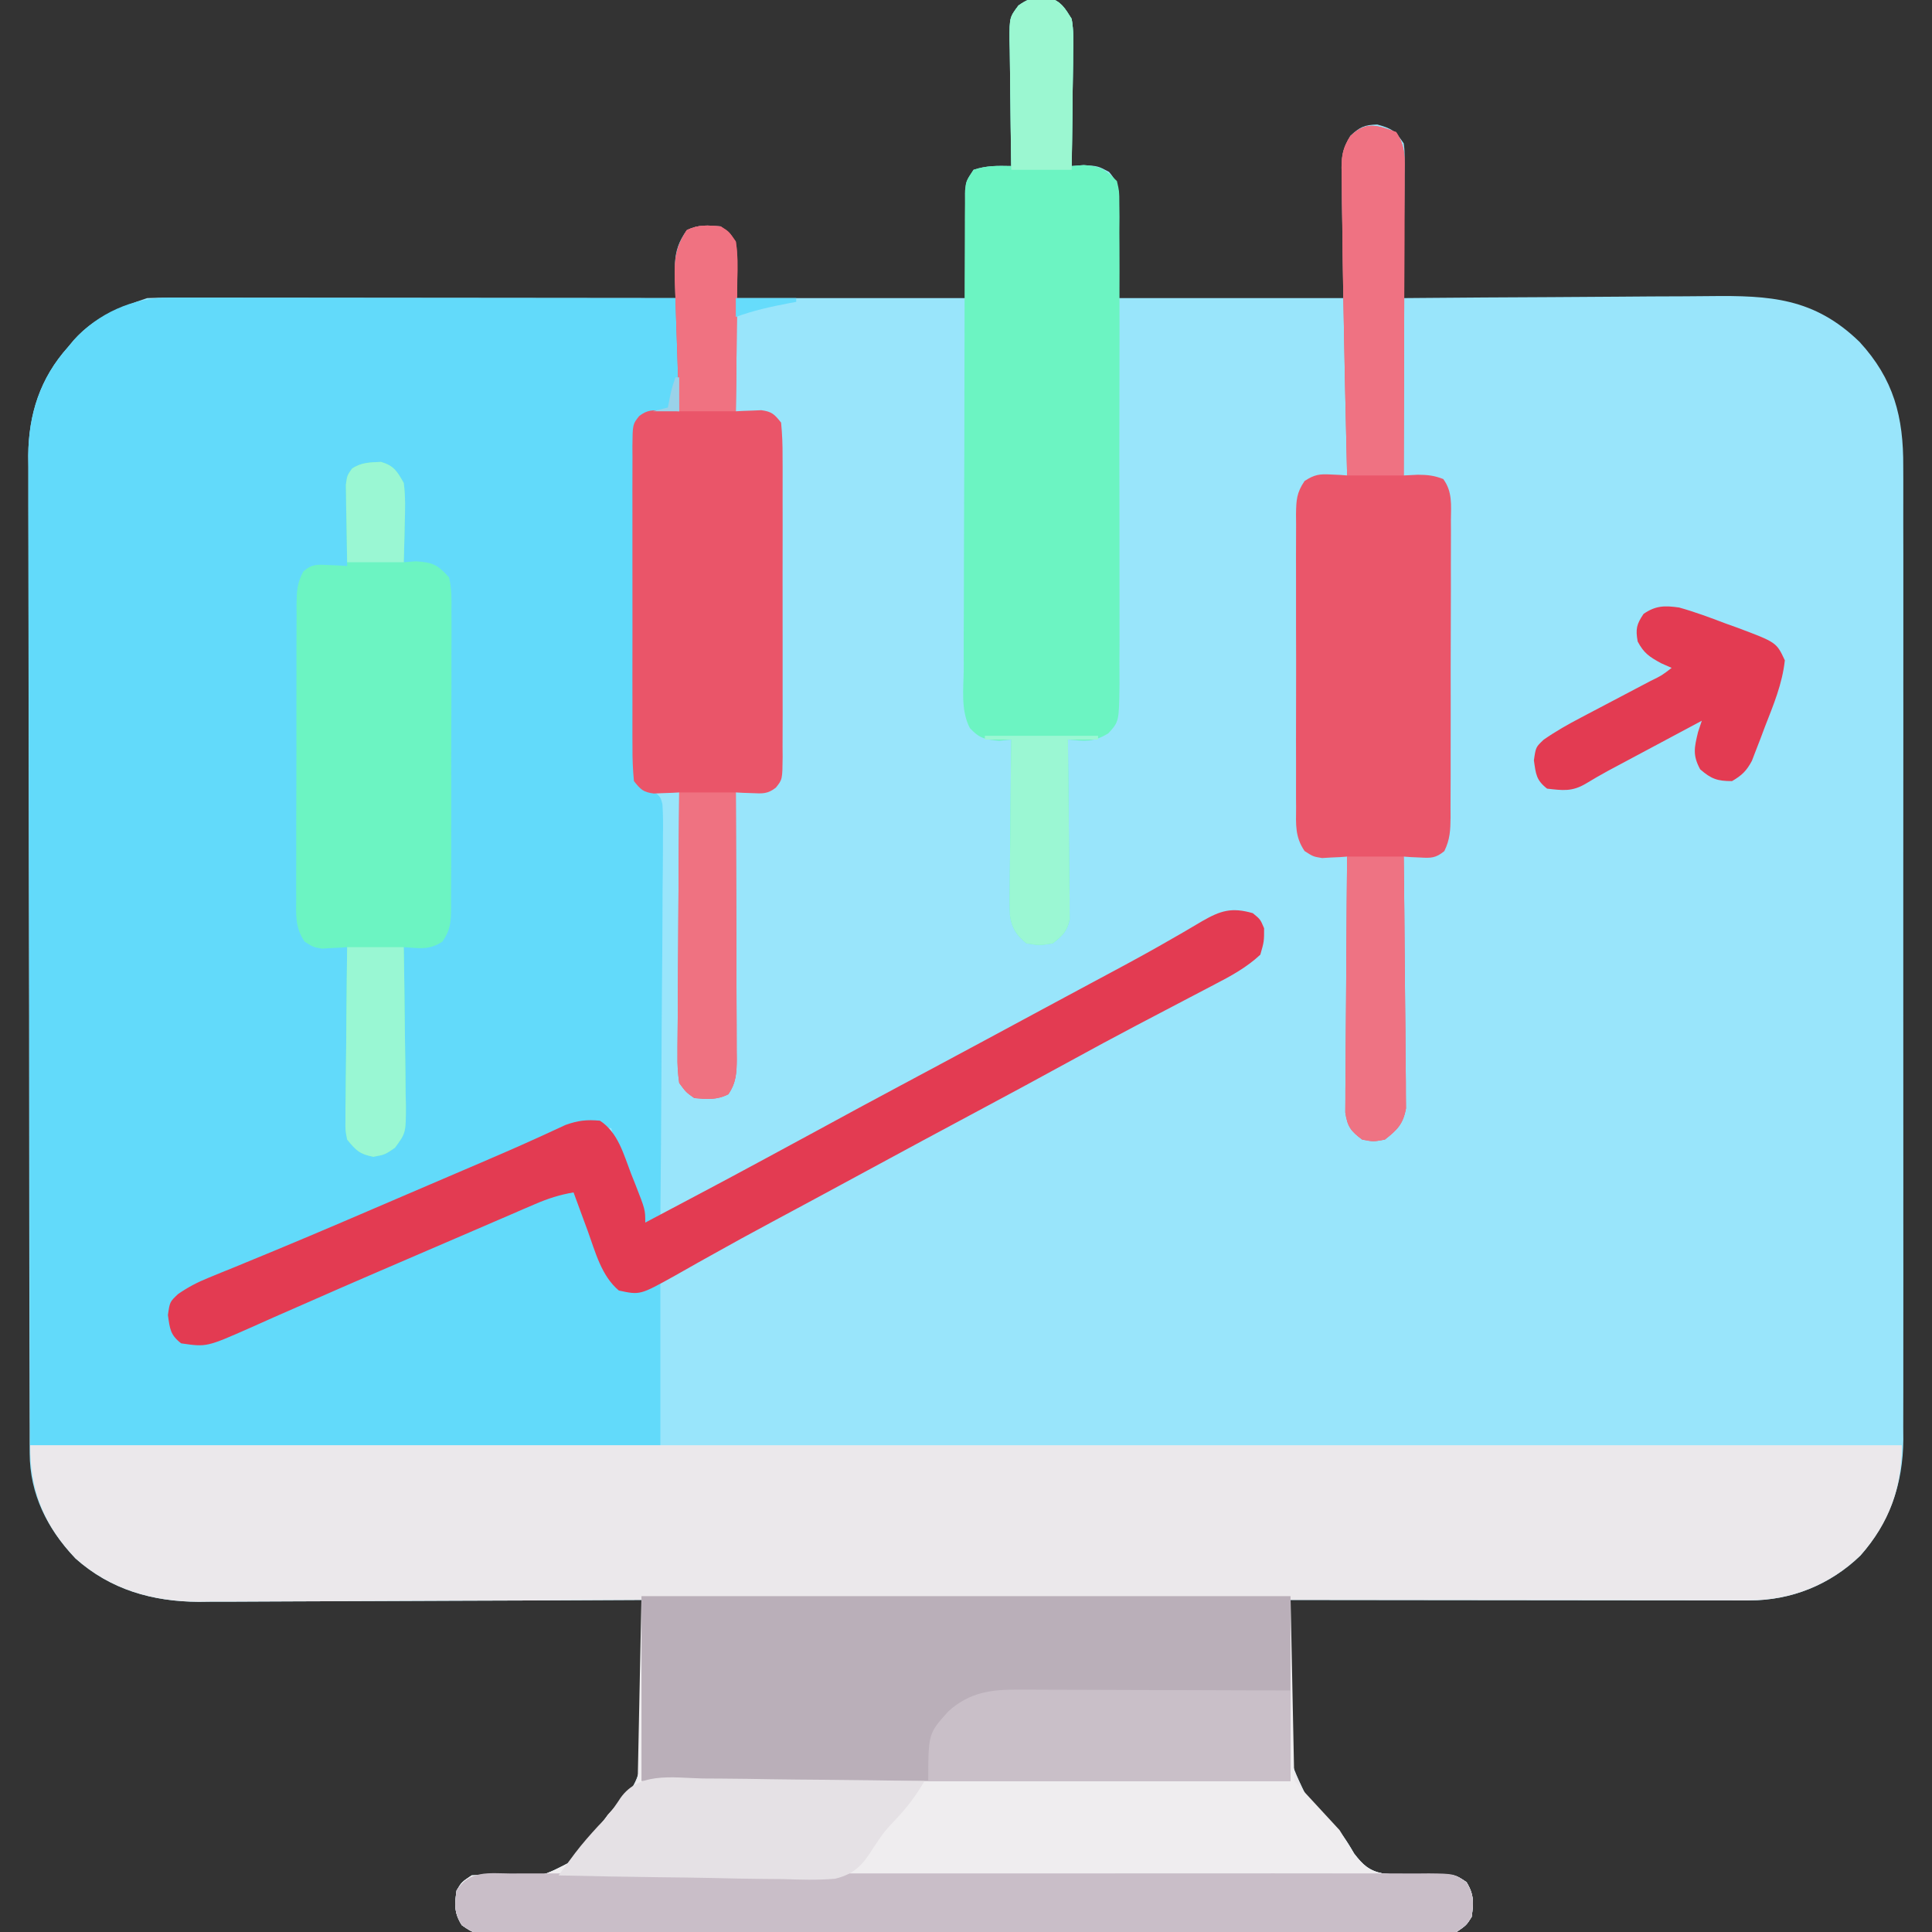 <?xml version="1.0" encoding="UTF-8"?>
<svg version="1.1" xmlns="http://www.w3.org/2000/svg" width="512" height="512">
<rect width="100%" height="100%" fill="#333333" stroke="none"/>
<path d="M0 0 C0.99 -0.033 0.99 -0.033 2 -0.066 C5.239 0.952 6.212 2.716 8 5.562 C8.538 8.578 8.467 11.527 8.391 14.582 C8.385 15.441 8.379 16.299 8.373 17.184 C8.351 19.915 8.301 22.644 8.25 25.375 C8.23 27.231 8.212 29.087 8.195 30.943 C8.151 35.484 8.082 40.023 8 44.562 C9.052 44.48 10.104 44.398 11.188 44.312 C15 44.562 15 44.562 17.907 46.114 C20.744 49.433 20.577 51.408 20.488 55.734 C20.476 56.983 20.463 58.232 20.45 59.519 C20.405 61.101 20.359 62.683 20.312 64.312 C20.209 69.345 20.106 74.377 20 79.562 C39.8 79.562 59.6 79.562 80 79.562 C79.842 66.623 79.842 66.623 79.64 53.685 C79.628 52.057 79.618 50.429 79.609 48.801 C79.589 47.963 79.568 47.125 79.547 46.261 C79.545 42.173 79.67 40.095 81.872 36.544 C84.367 34.221 85.605 33.645 89 33.562 C92.813 34.626 93.75 35.188 96 38.562 C96.241 40.48 96.241 40.48 96.227 42.667 C96.227 43.487 96.227 44.308 96.227 45.153 C96.216 46.035 96.206 46.916 96.195 47.824 C96.191 49.183 96.191 49.183 96.187 50.569 C96.176 53.463 96.15 56.356 96.125 59.25 C96.115 61.212 96.106 63.173 96.098 65.135 C96.076 69.944 96.041 74.753 96 79.562 C97.239 79.551 98.477 79.54 99.754 79.529 C111.464 79.427 123.174 79.352 134.885 79.303 C140.904 79.277 146.923 79.242 152.943 79.185 C158.759 79.131 164.575 79.101 170.391 79.088 C172.603 79.079 174.815 79.061 177.026 79.034 C193.051 78.845 204.751 79.467 216.809 91.176 C225.868 101.042 228.466 111.04 228.381 124.252 C228.386 125.388 228.39 126.525 228.395 127.696 C228.407 131.484 228.398 135.271 228.388 139.059 C228.391 141.783 228.397 144.507 228.404 147.231 C228.417 153.849 228.415 160.467 228.406 167.085 C228.399 172.466 228.398 177.847 228.401 183.228 C228.402 183.996 228.402 184.763 228.403 185.554 C228.404 187.113 228.405 188.672 228.406 190.231 C228.414 204.833 228.404 219.434 228.388 234.036 C228.375 246.552 228.377 259.067 228.391 271.583 C228.407 286.134 228.413 300.686 228.404 315.237 C228.403 316.79 228.402 318.343 228.401 319.897 C228.401 320.661 228.401 321.425 228.4 322.212 C228.397 327.583 228.402 332.955 228.409 338.326 C228.417 344.877 228.415 351.427 228.399 357.978 C228.391 361.317 228.39 364.656 228.398 367.995 C228.406 371.621 228.396 375.247 228.381 378.873 C228.388 379.919 228.394 380.965 228.401 382.042 C228.308 393.782 224.864 403.919 217.031 412.793 C209.007 420.541 198.714 424.694 187.577 424.683 C186.502 424.684 185.426 424.686 184.318 424.687 C183.149 424.683 181.979 424.68 180.774 424.676 C178.915 424.676 178.915 424.676 177.018 424.676 C173.628 424.676 170.238 424.671 166.848 424.664 C163.302 424.658 159.756 424.657 156.21 424.656 C149.499 424.653 142.787 424.645 136.076 424.635 C128.434 424.623 120.792 424.618 113.15 424.613 C97.433 424.602 81.717 424.585 66 424.562 C65.837 431.161 65.771 437.756 65.768 444.356 C65.756 446.596 65.723 448.835 65.667 451.074 C64.921 465.838 64.921 465.838 71.191 478.601 C72.754 480.142 74.357 481.573 76.041 482.981 C79.14 485.685 80.854 488.258 82.875 491.812 C85.157 494.758 86.769 496.314 90.468 497.06 C94.423 497.428 98.313 497.528 102.283 497.417 C109.495 497.22 109.495 497.22 112.637 499.348 C114.64 502.603 114.535 504.821 114 508.562 C112.616 510.75 112.616 510.75 110 512.562 C106.551 513.168 103.132 513.102 99.637 513.07 C98.571 513.077 97.505 513.083 96.406 513.089 C92.82 513.105 89.236 513.093 85.65 513.08 C83.085 513.085 80.519 513.093 77.954 513.101 C71.702 513.118 65.45 513.115 59.198 513.104 C54.118 513.095 49.037 513.093 43.957 513.098 C42.873 513.099 42.873 513.099 41.767 513.1 C40.299 513.101 38.831 513.102 37.363 513.104 C23.592 513.115 9.822 513.102 -3.949 513.08 C-15.768 513.062 -27.587 513.066 -39.407 513.084 C-53.127 513.105 -66.848 513.114 -80.569 513.102 C-82.031 513.1 -83.494 513.099 -84.957 513.098 C-85.676 513.097 -86.396 513.097 -87.138 513.096 C-92.213 513.092 -97.288 513.098 -102.363 513.108 C-109.192 513.12 -116.021 513.111 -122.85 513.088 C-125.361 513.083 -127.871 513.084 -130.382 513.093 C-133.801 513.104 -137.219 513.09 -140.637 513.07 C-141.638 513.079 -142.64 513.088 -143.671 513.097 C-150.338 513.021 -150.338 513.021 -153.616 510.75 C-155.662 507.517 -155.534 505.302 -155 501.562 C-153.652 499.332 -153.652 499.332 -151 497.562 C-148.349 497.366 -145.784 497.492 -143.129 497.619 C-132.738 498.165 -132.738 498.165 -123.875 493.488 C-121.12 490.464 -118.783 487.2 -116.581 483.756 C-114.881 481.397 -112.965 479.546 -110.886 477.516 C-106.185 472.259 -105.867 468.044 -106 461.184 C-105.989 460.131 -105.978 459.078 -105.967 457.994 C-105.941 454.661 -105.97 451.332 -106 448 C-105.992 445.728 -105.98 443.457 -105.965 441.186 C-105.935 435.644 -105.95 430.104 -106 424.562 C-106.643 424.566 -107.285 424.57 -107.947 424.574 C-123.632 424.662 -139.317 424.728 -155.003 424.77 C-162.588 424.79 -170.174 424.818 -177.759 424.864 C-184.376 424.904 -190.993 424.93 -197.61 424.939 C-201.108 424.944 -204.607 424.956 -208.106 424.985 C-212.026 425.018 -215.946 425.018 -219.866 425.017 C-221.577 425.038 -221.577 425.038 -223.323 425.06 C-235.603 424.998 -246.722 421.844 -256 413.562 C-263.462 405.713 -268.111 396.573 -268.134 385.639 C-268.139 384.668 -268.143 383.697 -268.148 382.697 C-268.148 381.638 -268.147 380.579 -268.147 379.488 C-268.151 378.357 -268.155 377.226 -268.158 376.061 C-268.169 372.262 -268.173 368.464 -268.177 364.666 C-268.183 361.946 -268.19 359.225 -268.197 356.505 C-268.217 348.337 -268.227 340.168 -268.236 332 C-268.24 328.149 -268.245 324.299 -268.251 320.449 C-268.268 307.644 -268.282 294.839 -268.289 282.033 C-268.291 278.712 -268.293 275.391 -268.295 272.07 C-268.296 271.245 -268.296 270.419 -268.297 269.569 C-268.305 256.204 -268.33 242.84 -268.363 229.476 C-268.396 215.744 -268.414 202.012 -268.417 188.279 C-268.419 180.574 -268.428 172.868 -268.453 165.163 C-268.475 158.599 -268.483 152.036 -268.474 145.472 C-268.469 142.126 -268.473 138.781 -268.49 135.436 C-268.508 131.799 -268.501 128.163 -268.488 124.526 C-268.499 123.483 -268.51 122.439 -268.521 121.364 C-268.425 110.349 -265.389 100.808 -258 92.562 C-257.487 91.946 -256.974 91.33 -256.445 90.695 C-251.135 84.775 -244.435 82.041 -237 79.562 C-235.11 79.471 -233.217 79.441 -231.324 79.442 C-230.142 79.441 -228.96 79.439 -227.742 79.438 C-225.795 79.443 -225.795 79.443 -223.808 79.449 C-222.428 79.449 -221.048 79.449 -219.669 79.449 C-215.921 79.448 -212.173 79.454 -208.426 79.461 C-204.51 79.467 -200.594 79.468 -196.678 79.469 C-189.262 79.472 -181.846 79.48 -174.43 79.49 C-165.988 79.502 -157.545 79.507 -149.103 79.512 C-131.735 79.523 -114.368 79.54 -97 79.562 C-97.016 78.739 -97.032 77.916 -97.048 77.067 C-97.061 75.987 -97.073 74.906 -97.086 73.793 C-97.102 72.722 -97.118 71.651 -97.134 70.548 C-96.971 66.912 -96.09 64.536 -94 61.562 C-90.908 60.017 -88.406 60.269 -85 60.562 C-81 64.562 -81 64.562 -81 79.562 C-60.87 79.562 -40.74 79.562 -20 79.562 C-20.079 69.495 -20.079 69.495 -20.18 59.428 C-20.185 58.177 -20.19 56.926 -20.195 55.637 C-20.206 54.354 -20.216 53.071 -20.227 51.749 C-20 48.562 -20 48.562 -18 45.562 C-14.527 44.405 -11.639 44.494 -8 44.562 C-8.021 43.372 -8.042 42.181 -8.063 40.954 C-8.136 36.534 -8.182 32.113 -8.22 27.692 C-8.24 25.78 -8.267 23.867 -8.302 21.954 C-8.35 19.204 -8.373 16.454 -8.391 13.703 C-8.411 12.849 -8.432 11.995 -8.453 11.114 C-8.455 5.171 -8.455 5.171 -6.101 2.027 C-3.846 0.455 -2.723 -0.005 0 0 Z " fill="#99E5FB" transform="translate(276,-0.562)"/>
<path d="M0 0 C1.191 -0.001 2.381 -0.003 3.608 -0.004 C4.915 -0.001 6.223 0.003 7.57 0.007 C8.96 0.007 10.349 0.007 11.739 0.006 C15.514 0.006 19.288 0.012 23.063 0.019 C27.006 0.025 30.95 0.026 34.894 0.027 C42.363 0.03 49.832 0.038 57.301 0.048 C65.804 0.059 74.307 0.065 82.81 0.07 C100.302 0.08 117.794 0.099 135.286 0.12 C135.286 10.02 135.286 19.92 135.286 30.12 C132.316 30.45 129.346 30.78 126.286 31.12 C123.204 34.202 123.975 37.866 123.964 42.005 C123.954 42.925 123.944 43.845 123.934 44.794 C123.905 47.848 123.891 50.902 123.88 53.956 C123.869 56.074 123.857 58.191 123.846 60.309 C123.825 64.752 123.813 69.196 123.806 73.64 C123.795 79.339 123.747 85.037 123.69 90.736 C123.653 95.111 123.642 99.486 123.639 103.861 C123.633 105.963 123.617 108.064 123.591 110.165 C123.557 113.103 123.56 116.039 123.573 118.977 C123.555 119.848 123.537 120.719 123.518 121.616 C123.55 123.937 123.614 125.897 124.286 128.12 C125.277 128.747 126.268 129.375 127.288 130.021 C130.286 132.12 130.286 132.12 130.837 134.243 C131.026 137.129 131.028 139.963 130.967 142.856 C130.969 144.495 130.969 144.495 130.97 146.168 C130.966 149.783 130.919 153.396 130.872 157.011 C130.861 159.516 130.853 162.022 130.847 164.527 C130.826 170.449 130.779 176.37 130.718 182.291 C130.645 189.695 130.613 197.099 130.579 204.503 C130.515 217.709 130.414 230.915 130.286 244.12 C128.966 244.45 127.646 244.78 126.286 245.12 C124.97 241.705 123.659 238.288 122.349 234.87 C121.976 233.902 121.602 232.934 121.218 231.937 C120.86 231.002 120.503 230.068 120.134 229.105 C119.804 228.246 119.474 227.387 119.134 226.502 C118.38 224.384 117.813 222.303 117.286 220.12 C109.287 218.501 104.526 220.089 97.22 223.456 C95.636 224.156 95.636 224.156 94.019 224.869 C90.579 226.393 87.152 227.944 83.724 229.495 C81.347 230.553 78.968 231.608 76.589 232.661 C71.785 234.788 66.984 236.923 62.185 239.064 C52.414 243.408 42.574 247.584 32.724 251.745 C31.108 252.43 29.492 253.116 27.876 253.801 C26.366 254.442 24.855 255.082 23.345 255.722 C22.29 256.169 22.29 256.169 21.214 256.625 C15.995 258.833 10.753 260.981 5.494 263.09 C3.146 264.033 3.146 264.033 1.286 266.12 C0.971 270.457 0.837 272.447 3.286 276.12 C10.695 277.17 16.335 274.404 23.017 271.433 C24.716 270.698 24.716 270.698 26.45 269.948 C28.875 268.896 31.297 267.84 33.716 266.774 C37.489 265.111 41.271 263.47 45.055 261.831 C55.498 257.304 65.919 252.726 76.334 248.135 C79.78 246.617 83.228 245.106 86.677 243.596 C88.996 242.576 91.308 241.541 93.619 240.505 C95.003 239.896 96.387 239.287 97.771 238.679 C98.943 238.156 100.116 237.633 101.324 237.095 C104.286 236.12 104.286 236.12 106.55 236.144 C109.168 237.616 109.563 239.391 110.575 242.179 C110.96 243.204 111.344 244.23 111.739 245.286 C112.126 246.366 112.513 247.445 112.911 248.558 C113.691 250.683 114.474 252.807 115.263 254.929 C115.775 256.349 115.775 256.349 116.297 257.798 C117.174 260.256 117.174 260.256 119.286 262.12 C123.294 262.343 126.374 262.098 130.286 261.12 C130.286 275.31 130.286 289.5 130.286 304.12 C75.176 304.12 20.066 304.12 -36.714 304.12 C-36.875 236.597 -36.875 236.597 -36.909 208.374 C-36.917 201.915 -36.925 195.455 -36.933 188.996 C-36.934 188.186 -36.936 187.377 -36.937 186.543 C-36.954 173.487 -36.985 160.432 -37.022 147.377 C-37.06 133.97 -37.082 120.564 -37.09 107.157 C-37.096 98.89 -37.113 90.623 -37.145 82.356 C-37.167 76.681 -37.173 71.006 -37.168 65.33 C-37.165 62.06 -37.171 58.79 -37.19 55.519 C-37.21 51.963 -37.206 48.408 -37.195 44.852 C-37.206 43.832 -37.218 42.813 -37.23 41.762 C-37.14 30.816 -34.05 21.307 -26.714 13.12 C-26.201 12.504 -25.688 11.888 -25.159 11.253 C-18.805 4.17 -9.479 -0.008 0 0 Z " fill="#62DAFA" transform="translate(44.714,78.88)"/>
<path d="M0 0 C163.68 0 327.36 0 496 0 C496 11.391 492.635 20.616 485.031 29.23 C477.007 36.978 466.714 41.131 455.577 41.12 C454.502 41.122 453.426 41.123 452.318 41.124 C451.149 41.121 449.979 41.117 448.774 41.114 C446.915 41.114 446.915 41.114 445.018 41.114 C441.628 41.113 438.238 41.108 434.848 41.101 C431.302 41.095 427.756 41.095 424.21 41.093 C417.499 41.09 410.787 41.082 404.076 41.072 C396.434 41.061 388.792 41.055 381.15 41.05 C365.433 41.04 349.717 41.022 334 41 C333.837 47.599 333.771 54.193 333.768 60.794 C333.756 63.033 333.723 65.273 333.667 67.511 C332.921 82.276 332.921 82.276 339.191 95.038 C340.754 96.579 342.357 98.011 344.041 99.418 C347.14 102.122 348.854 104.696 350.875 108.25 C353.157 111.195 354.769 112.752 358.468 113.498 C362.423 113.865 366.313 113.965 370.283 113.854 C377.495 113.658 377.495 113.658 380.637 115.785 C382.64 119.041 382.535 121.258 382 125 C380.616 127.187 380.616 127.187 378 129 C374.551 129.605 371.132 129.539 367.637 129.508 C366.571 129.514 365.505 129.52 364.406 129.527 C360.82 129.543 357.236 129.53 353.65 129.518 C351.085 129.523 348.519 129.53 345.954 129.539 C339.702 129.555 333.45 129.553 327.198 129.541 C322.118 129.532 317.037 129.531 311.957 129.535 C310.873 129.536 310.873 129.536 309.767 129.537 C308.299 129.538 306.831 129.54 305.363 129.541 C291.592 129.552 277.822 129.539 264.051 129.518 C252.232 129.5 240.413 129.503 228.593 129.521 C214.873 129.543 201.152 129.551 187.431 129.539 C185.969 129.538 184.506 129.537 183.043 129.535 C182.324 129.535 181.604 129.534 180.862 129.533 C175.787 129.53 170.712 129.536 165.637 129.545 C158.808 129.558 151.979 129.549 145.15 129.526 C142.639 129.52 140.129 129.522 137.618 129.531 C134.199 129.542 130.781 129.528 127.363 129.508 C126.362 129.517 125.36 129.526 124.329 129.535 C117.662 129.459 117.662 129.459 114.384 127.187 C112.338 123.954 112.466 121.74 113 118 C114.348 115.77 114.348 115.77 117 114 C119.651 113.804 122.216 113.93 124.871 114.057 C135.262 114.603 135.262 114.603 144.125 109.926 C146.88 106.901 149.217 103.637 151.419 100.194 C153.119 97.834 155.035 95.984 157.114 93.953 C161.815 88.696 162.133 84.482 162 77.621 C162.011 76.568 162.022 75.516 162.033 74.431 C162.059 71.099 162.03 67.77 162 64.438 C162.008 62.166 162.02 59.895 162.035 57.623 C162.065 52.081 162.05 46.541 162 41 C161.036 41.006 161.036 41.006 160.053 41.011 C144.368 41.1 128.683 41.166 112.997 41.207 C105.412 41.228 97.826 41.256 90.241 41.302 C83.624 41.342 77.007 41.367 70.39 41.376 C66.892 41.382 63.393 41.394 59.894 41.423 C55.974 41.456 52.054 41.456 48.134 41.454 C46.423 41.476 46.423 41.476 44.677 41.498 C32.397 41.436 21.278 38.281 12 30 C3.604 21.168 0 12.083 0 0 Z " fill="#EBE8EB" transform="translate(8,383)"/>
<path d="M0 0 C56.76 0 113.52 0 172 0 C172.33 16.17 172.66 32.34 173 49 C176.96 53.29 180.92 57.58 185 62 C186.279 64.062 187.558 66.125 188.875 68.25 C191.157 71.195 192.769 72.752 196.468 73.498 C200.423 73.865 204.313 73.965 208.283 73.854 C215.495 73.658 215.495 73.658 218.637 75.785 C220.64 79.041 220.535 81.258 220 85 C218.616 87.187 218.616 87.187 216 89 C212.551 89.605 209.132 89.539 205.637 89.508 C204.038 89.517 204.038 89.517 202.406 89.527 C198.82 89.543 195.236 89.53 191.65 89.518 C189.085 89.523 186.519 89.53 183.954 89.539 C177.702 89.555 171.45 89.553 165.198 89.541 C160.118 89.532 155.037 89.531 149.957 89.535 C148.873 89.536 148.873 89.536 147.767 89.537 C146.299 89.538 144.831 89.54 143.363 89.541 C129.592 89.552 115.822 89.539 102.051 89.518 C90.232 89.5 78.413 89.503 66.593 89.521 C52.873 89.543 39.152 89.551 25.431 89.539 C23.969 89.538 22.506 89.537 21.043 89.535 C20.324 89.535 19.604 89.534 18.862 89.533 C13.787 89.53 8.712 89.536 3.637 89.545 C-3.192 89.558 -10.021 89.549 -16.85 89.526 C-19.361 89.52 -21.871 89.522 -24.382 89.531 C-27.801 89.542 -31.219 89.528 -34.637 89.508 C-35.638 89.517 -36.64 89.526 -37.671 89.535 C-44.338 89.459 -44.338 89.459 -47.616 87.187 C-49.662 83.954 -49.534 81.74 -49 78 C-47.652 75.77 -47.652 75.77 -45 74 C-42.349 73.804 -39.784 73.93 -37.129 74.057 C-26.738 74.603 -26.738 74.603 -17.875 69.926 C-14.511 66.232 -11.813 62.12 -9 58 C-5.04 53.545 -5.04 53.545 -1 49 C-0.67 32.83 -0.34 16.66 0 0 Z " fill="#EFEDEF" transform="translate(170,423)"/>
<path d="M0 0 C56.76 0 113.52 0 172 0 C172 16.17 172 32.34 172 49 C115.24 49 58.48 49 0 49 C0 32.83 0 16.66 0 0 Z " fill="#BAAFB9" transform="translate(170,423)"/>
<path d="M0 0 C0.66 -0.022 1.32 -0.044 2 -0.066 C5.239 0.952 6.212 2.716 8 5.562 C8.538 8.578 8.467 11.527 8.391 14.582 C8.385 15.441 8.379 16.299 8.373 17.184 C8.351 19.915 8.301 22.644 8.25 25.375 C8.23 27.231 8.212 29.087 8.195 30.943 C8.151 35.484 8.082 40.023 8 44.562 C9.052 44.48 10.104 44.398 11.188 44.312 C15.669 44.606 16.904 45.398 20 48.562 C20.629 51.274 20.629 51.274 20.635 54.439 C20.649 55.64 20.663 56.842 20.678 58.08 C20.668 59.395 20.657 60.709 20.647 62.064 C20.654 63.466 20.663 64.867 20.674 66.268 C20.696 70.072 20.687 73.875 20.672 77.679 C20.659 81.661 20.671 85.642 20.679 89.624 C20.688 96.311 20.676 102.998 20.652 109.686 C20.625 117.415 20.633 125.143 20.661 132.872 C20.684 139.509 20.687 146.146 20.674 152.783 C20.666 156.746 20.665 160.71 20.681 164.673 C20.696 168.401 20.686 172.127 20.657 175.855 C20.647 177.873 20.662 179.892 20.678 181.91 C20.562 191.773 20.562 191.773 17.729 194.895 C13.712 197.349 11.607 196.953 7 196.562 C7.009 197.18 7.018 197.798 7.027 198.434 C7.115 204.857 7.176 211.281 7.22 217.705 C7.24 220.103 7.267 222.501 7.302 224.898 C7.35 228.344 7.373 231.789 7.391 235.234 C7.411 236.307 7.432 237.38 7.453 238.486 C7.453 239.487 7.454 240.487 7.454 241.519 C7.463 242.398 7.472 243.277 7.481 244.183 C6.834 247.384 5.538 248.57 3 250.562 C-0.5 251.125 -0.5 251.125 -4 250.562 C-6.607 248.383 -7.846 246.611 -8.344 243.216 C-8.464 240.254 -8.449 237.319 -8.391 234.355 C-8.385 233.275 -8.379 232.194 -8.373 231.081 C-8.351 227.637 -8.301 224.194 -8.25 220.75 C-8.23 218.412 -8.212 216.074 -8.195 213.736 C-8.151 208.011 -8.084 202.287 -8 196.562 C-9.052 196.666 -10.104 196.769 -11.188 196.875 C-14.899 196.571 -16.472 196.235 -18.981 193.501 C-21.43 188.844 -20.657 183.033 -20.599 177.916 C-20.601 176.511 -20.605 175.106 -20.611 173.701 C-20.621 169.893 -20.6 166.086 -20.573 162.278 C-20.549 158.293 -20.552 154.308 -20.552 150.323 C-20.547 143.633 -20.523 136.944 -20.487 130.254 C-20.445 122.517 -20.428 114.78 -20.424 107.042 C-20.421 98.806 -20.402 90.57 -20.377 82.334 C-20.371 79.959 -20.367 77.584 -20.364 75.21 C-20.358 71.482 -20.342 67.754 -20.318 64.026 C-20.307 62.002 -20.305 59.979 -20.304 57.955 C-20.294 56.755 -20.284 55.555 -20.274 54.318 C-20.27 53.273 -20.265 52.228 -20.26 51.151 C-20 48.562 -20 48.562 -18 45.562 C-14.527 44.405 -11.639 44.494 -8 44.562 C-8.021 43.372 -8.042 42.181 -8.063 40.954 C-8.136 36.534 -8.182 32.113 -8.22 27.692 C-8.24 25.78 -8.267 23.867 -8.302 21.954 C-8.35 19.204 -8.373 16.454 -8.391 13.703 C-8.411 12.849 -8.432 11.995 -8.453 11.114 C-8.455 5.171 -8.455 5.171 -6.101 2.027 C-3.846 0.455 -2.723 -0.005 0 0 Z " fill="#6CF4C2" transform="translate(276,-0.562)"/>
<path d="M0 0 C2.562 3.843 2.266 6.966 2.227 11.419 C2.227 12.277 2.228 13.136 2.228 14.021 C2.227 16.862 2.211 19.702 2.195 22.543 C2.192 24.512 2.189 26.48 2.187 28.449 C2.179 33.633 2.159 38.816 2.137 43.999 C2.117 49.288 2.108 54.577 2.098 59.865 C2.076 70.244 2.042 80.622 2 91 C3.237 90.938 4.475 90.876 5.75 90.812 C8.372 90.84 9.991 90.997 12.469 91.943 C14.952 95.278 14.546 98.913 14.502 102.906 C14.507 103.817 14.513 104.728 14.518 105.666 C14.531 108.683 14.514 111.698 14.496 114.715 C14.496 116.808 14.498 118.902 14.501 120.996 C14.502 125.387 14.489 129.777 14.467 134.168 C14.438 139.798 14.441 145.428 14.454 151.059 C14.461 155.383 14.453 159.708 14.44 164.032 C14.436 166.108 14.436 168.184 14.439 170.26 C14.442 173.162 14.426 176.063 14.404 178.965 C14.409 179.824 14.413 180.684 14.418 181.57 C14.375 185.015 14.281 187.419 12.768 190.549 C10.477 192.429 9.239 192.42 6.312 192.25 C5.504 192.214 4.696 192.178 3.863 192.141 C3.248 192.094 2.634 192.048 2 192 C2.011 192.866 2.022 193.732 2.034 194.624 C2.134 202.79 2.21 210.955 2.259 219.122 C2.285 223.32 2.321 227.518 2.377 231.716 C2.432 235.768 2.461 239.82 2.474 243.873 C2.484 245.418 2.502 246.963 2.529 248.508 C2.565 250.675 2.57 252.839 2.568 255.007 C2.579 256.239 2.59 257.471 2.601 258.741 C1.83 262.923 0.295 264.397 -3 267 C-6.062 267.562 -6.062 267.562 -9 267 C-12.022 264.757 -12.911 263.586 -13.481 259.824 C-13.472 258.571 -13.463 257.319 -13.454 256.028 C-13.455 255.335 -13.455 254.642 -13.456 253.928 C-13.453 251.644 -13.422 249.362 -13.391 247.078 C-13.383 245.492 -13.377 243.906 -13.373 242.32 C-13.358 238.15 -13.319 233.982 -13.275 229.812 C-13.234 225.556 -13.215 221.3 -13.195 217.043 C-13.152 208.695 -13.084 200.348 -13 192 C-13.603 192.046 -14.207 192.093 -14.828 192.141 C-15.627 192.177 -16.427 192.213 -17.25 192.25 C-18.039 192.296 -18.828 192.343 -19.641 192.391 C-22 192 -22 192 -24.265 190.542 C-26.825 186.791 -26.56 183.52 -26.518 179.072 C-26.525 178.171 -26.532 177.27 -26.539 176.341 C-26.556 173.363 -26.545 170.385 -26.531 167.406 C-26.534 165.336 -26.538 163.267 -26.543 161.197 C-26.549 156.859 -26.54 152.522 -26.521 148.184 C-26.499 142.622 -26.512 137.061 -26.536 131.498 C-26.55 127.224 -26.546 122.951 -26.535 118.677 C-26.533 116.626 -26.536 114.575 -26.545 112.524 C-26.555 109.658 -26.54 106.793 -26.518 103.928 C-26.526 103.079 -26.534 102.23 -26.542 101.355 C-26.488 97.614 -26.413 95.605 -24.265 92.458 C-21.648 90.773 -20.327 90.569 -17.25 90.75 C-16.451 90.786 -15.652 90.822 -14.828 90.859 C-14.225 90.906 -13.622 90.952 -13 91 C-13.03 89.786 -13.061 88.571 -13.092 87.32 C-13.447 72.881 -13.743 58.441 -14 44 C-14.019 42.984 -14.038 41.967 -14.057 40.92 C-14.16 35.273 -14.241 29.626 -14.287 23.978 C-14.304 22.249 -14.328 20.521 -14.359 18.793 C-14.4 16.39 -14.416 13.989 -14.426 11.586 C-14.443 10.886 -14.461 10.186 -14.479 9.465 C-14.463 5.959 -14.05 4.079 -12.161 1.088 C-7.996 -2.937 -5.119 -1.861 0 0 Z " fill="#EA566A" transform="translate(370,35)"/>
<path d="M0 0 C2.202 1.38 2.202 1.38 4 4 C4.557 7.414 4.465 10.783 4.391 14.234 C4.385 15.228 4.379 16.221 4.373 17.244 C4.351 20.413 4.301 23.581 4.25 26.75 C4.23 28.9 4.212 31.049 4.195 33.199 C4.151 38.467 4.084 43.733 4 49 C4.922 48.948 4.922 48.948 5.863 48.895 C6.672 48.867 7.48 48.84 8.312 48.812 C9.513 48.76 9.513 48.76 10.738 48.707 C13.569 49.074 14.24 49.8 16 52 C16.296 55.072 16.41 57.941 16.388 61.014 C16.393 61.936 16.399 62.858 16.404 63.808 C16.417 66.862 16.409 69.915 16.398 72.969 C16.4 75.087 16.403 77.206 16.407 79.324 C16.412 83.766 16.405 88.208 16.391 92.65 C16.374 98.35 16.384 104.05 16.402 109.75 C16.413 114.125 16.409 118.5 16.401 122.875 C16.399 124.977 16.402 127.079 16.409 129.181 C16.416 132.116 16.405 135.051 16.388 137.986 C16.397 139.296 16.397 139.296 16.407 140.631 C16.344 146.57 16.344 146.57 14.618 148.728 C12.436 150.443 11.05 150.307 8.312 150.188 C7.1 150.147 7.1 150.147 5.863 150.105 C5.248 150.071 4.634 150.036 4 150 C4.004 150.943 4.009 151.887 4.013 152.858 C4.054 161.746 4.084 170.633 4.104 179.52 C4.114 184.089 4.128 188.658 4.151 193.228 C4.173 197.637 4.185 202.046 4.19 206.455 C4.193 208.137 4.201 209.82 4.211 211.502 C4.226 213.858 4.228 216.213 4.227 218.569 C4.234 219.266 4.241 219.962 4.249 220.679 C4.234 224.268 4.082 227.005 2 230 C-1.092 231.546 -3.594 231.294 -7 231 C-9.198 229.451 -9.198 229.451 -11 227 C-11.374 224.35 -11.508 222.122 -11.454 219.478 C-11.455 218.726 -11.455 217.974 -11.456 217.2 C-11.453 214.721 -11.422 212.244 -11.391 209.766 C-11.383 208.045 -11.377 206.324 -11.373 204.604 C-11.358 200.079 -11.319 195.555 -11.275 191.031 C-11.234 186.413 -11.215 181.794 -11.195 177.176 C-11.152 168.117 -11.084 159.059 -11 150 C-11.615 150.035 -12.23 150.07 -12.863 150.105 C-13.672 150.133 -14.48 150.16 -15.312 150.188 C-16.113 150.222 -16.914 150.257 -17.738 150.293 C-20.569 149.926 -21.24 149.2 -23 147 C-23.296 143.928 -23.41 141.059 -23.388 137.986 C-23.396 136.603 -23.396 136.603 -23.404 135.192 C-23.417 132.138 -23.409 129.085 -23.398 126.031 C-23.4 123.913 -23.403 121.794 -23.407 119.676 C-23.412 115.234 -23.405 110.792 -23.391 106.35 C-23.374 100.65 -23.384 94.95 -23.402 89.25 C-23.413 84.875 -23.409 80.5 -23.401 76.125 C-23.399 74.023 -23.402 71.921 -23.409 69.819 C-23.416 66.884 -23.405 63.949 -23.388 61.014 C-23.394 60.141 -23.4 59.268 -23.407 58.369 C-23.344 52.43 -23.344 52.43 -21.618 50.272 C-19.436 48.557 -18.05 48.693 -15.312 48.812 C-14.1 48.853 -14.1 48.853 -12.863 48.895 C-12.248 48.929 -11.634 48.964 -11 49 C-11.046 47.759 -11.092 46.518 -11.139 45.24 C-11.306 40.622 -11.452 36.004 -11.592 31.385 C-11.655 29.389 -11.724 27.393 -11.799 25.397 C-11.906 22.523 -11.992 19.648 -12.074 16.773 C-12.112 15.886 -12.149 14.998 -12.187 14.083 C-12.311 8.941 -11.933 5.438 -9 1 C-5.908 -0.546 -3.406 -0.294 0 0 Z " fill="#EA5569" transform="translate(191,60)"/>
<path d="M0 0 C3.418 0.997 4.305 2.505 6.035 5.594 C6.513 9.213 6.412 12.764 6.285 16.406 C6.267 17.385 6.249 18.364 6.23 19.373 C6.183 21.781 6.118 24.187 6.035 26.594 C7.087 26.511 8.139 26.429 9.223 26.344 C13.775 26.642 15.001 27.234 18.035 30.594 C18.775 33.597 18.708 36.533 18.666 39.613 C18.673 40.524 18.681 41.435 18.688 42.374 C18.705 45.385 18.685 48.395 18.664 51.406 C18.665 53.498 18.667 55.591 18.671 57.683 C18.674 62.068 18.66 66.452 18.632 70.837 C18.598 76.46 18.604 82.081 18.623 87.704 C18.633 92.025 18.624 96.345 18.609 100.665 C18.604 102.738 18.605 104.811 18.611 106.885 C18.616 109.782 18.596 112.677 18.569 115.574 C18.575 116.433 18.582 117.291 18.588 118.175 C18.528 121.957 18.464 123.976 16.267 127.142 C12.701 129.461 10.208 128.872 6.035 128.594 C6.046 129.209 6.057 129.824 6.069 130.458 C6.179 136.866 6.255 143.273 6.31 149.681 C6.335 152.072 6.369 154.463 6.412 156.854 C6.473 160.292 6.501 163.729 6.523 167.168 C6.549 168.236 6.575 169.304 6.602 170.404 C6.604 177.82 6.604 177.82 3.696 181.773 C1.035 183.594 1.035 183.594 -2.027 184.156 C-5.654 183.462 -6.669 182.438 -8.965 179.594 C-9.446 177.177 -9.446 177.177 -9.419 174.458 C-9.419 173.437 -9.418 172.416 -9.418 171.365 C-9.397 170.27 -9.377 169.175 -9.355 168.047 C-9.35 166.921 -9.344 165.794 -9.338 164.634 C-9.316 161.037 -9.266 157.441 -9.215 153.844 C-9.195 151.405 -9.177 148.966 -9.16 146.527 C-9.116 140.549 -9.049 134.572 -8.965 128.594 C-9.568 128.64 -10.171 128.687 -10.793 128.734 C-11.592 128.77 -12.391 128.807 -13.215 128.844 C-14.004 128.89 -14.793 128.937 -15.605 128.984 C-17.965 128.594 -17.965 128.594 -20.23 127.136 C-22.791 123.383 -22.517 120.114 -22.467 115.666 C-22.472 114.765 -22.477 113.864 -22.483 112.935 C-22.495 109.956 -22.479 106.979 -22.461 104 C-22.461 101.93 -22.463 99.86 -22.465 97.791 C-22.467 93.453 -22.454 89.116 -22.431 84.778 C-22.403 79.216 -22.406 73.654 -22.418 68.092 C-22.425 63.818 -22.418 59.544 -22.405 55.27 C-22.401 53.22 -22.4 51.169 -22.404 49.118 C-22.407 46.252 -22.391 43.387 -22.369 40.521 C-22.373 39.673 -22.378 38.824 -22.383 37.949 C-22.338 34.443 -22.283 32.183 -20.595 29.06 C-18.307 27.001 -16.802 27.187 -13.777 27.344 C-12.876 27.38 -11.975 27.416 -11.047 27.453 C-10.016 27.523 -10.016 27.523 -8.965 27.594 C-8.981 26.882 -8.996 26.171 -9.012 25.438 C-9.075 22.219 -9.114 19.001 -9.152 15.781 C-9.177 14.662 -9.203 13.542 -9.229 12.389 C-9.243 10.779 -9.243 10.779 -9.258 9.137 C-9.274 8.147 -9.289 7.157 -9.305 6.137 C-8.965 3.594 -8.965 3.594 -7.693 1.779 C-5.272 0.119 -2.871 0.133 0 0 Z " fill="#6CF4C2" transform="translate(100.965,122.406)"/>
<path d="M0 0 C2 1.625 2 1.625 3 4 C3 7.5 3 7.5 2 11 C-1.628 14.387 -5.774 16.643 -10.152 18.906 C-11.184 19.448 -11.184 19.448 -12.236 20.001 C-13.706 20.772 -15.177 21.541 -16.648 22.307 C-20.523 24.326 -24.388 26.361 -28.254 28.395 C-29.018 28.796 -29.782 29.197 -30.569 29.61 C-36.536 32.746 -42.468 35.942 -48.375 39.188 C-56.515 43.655 -64.687 48.06 -72.875 52.438 C-82.62 57.648 -92.349 62.886 -102.062 68.156 C-110.446 72.704 -118.839 77.237 -127.248 81.739 C-132.771 84.701 -138.268 87.7 -143.73 90.773 C-144.815 91.378 -145.9 91.983 -147.018 92.605 C-149.076 93.755 -151.129 94.916 -153.174 96.09 C-162.395 101.211 -162.395 101.211 -168 100 C-172.649 96.096 -174.234 89.746 -176.25 84.188 C-176.614 83.208 -176.977 82.229 -177.352 81.221 C-178.243 78.817 -179.125 76.41 -180 74 C-183.637 74.618 -186.769 75.619 -190.153 77.079 C-191.162 77.511 -192.171 77.944 -193.21 78.389 C-194.299 78.861 -195.387 79.334 -196.508 79.82 C-197.65 80.312 -198.793 80.803 -199.97 81.309 C-202.42 82.364 -204.869 83.42 -207.317 84.479 C-211.132 86.129 -214.952 87.77 -218.771 89.41 C-229.077 93.837 -239.379 98.272 -249.642 102.797 C-252.865 104.218 -256.091 105.629 -259.318 107.04 C-261.448 107.977 -263.57 108.93 -265.692 109.883 C-277.251 114.991 -277.251 114.991 -284 114 C-286.905 111.731 -286.979 110.15 -287.5 106.5 C-287 103 -287 103 -284.8 100.931 C-282.124 99.086 -279.704 97.826 -276.699 96.609 C-275.604 96.159 -274.509 95.709 -273.381 95.245 C-272.162 94.751 -270.943 94.258 -269.688 93.75 C-266.917 92.612 -264.15 91.466 -261.383 90.32 C-260.222 89.84 -260.222 89.84 -259.037 89.351 C-247.291 84.482 -235.617 79.442 -223.932 74.427 C-222.08 73.633 -220.228 72.839 -218.376 72.045 C-215.983 71.019 -213.59 69.993 -211.197 68.967 C-208.906 67.984 -206.615 67.003 -204.324 66.023 C-199.518 63.962 -194.721 61.889 -189.964 59.718 C-189.227 59.384 -188.49 59.05 -187.731 58.706 C-185.861 57.854 -183.998 56.989 -182.135 56.123 C-178.832 54.94 -176.478 54.668 -173 55 C-168.211 58.113 -166.713 63.949 -164.75 69.062 C-164.386 69.973 -164.023 70.884 -163.648 71.822 C-161 78.578 -161 78.578 -161 82 C-138.02 69.839 -138.02 69.839 -115.161 57.456 C-107.88 53.469 -100.569 49.54 -93.25 45.625 C-92.363 45.151 -92.363 45.151 -91.459 44.667 C-90.868 44.351 -90.277 44.035 -89.667 43.709 C-88.474 43.07 -87.28 42.432 -86.086 41.793 C-85.495 41.477 -84.903 41.16 -84.294 40.834 C-74.933 35.826 -65.59 30.784 -56.244 25.747 C-52.93 23.962 -49.613 22.18 -46.297 20.398 C-45.191 19.804 -44.085 19.209 -42.945 18.596 C-40.754 17.419 -38.562 16.244 -36.369 15.072 C-31.259 12.332 -26.184 9.551 -21.168 6.641 C-19.806 5.86 -19.806 5.86 -18.417 5.063 C-16.737 4.095 -15.064 3.112 -13.403 2.111 C-8.559 -0.665 -5.626 -1.623 0 0 Z " fill="#E33B52" transform="translate(332,242)"/>
<path d="M0 0 C1.6 -0.009 1.6 -0.009 3.232 -0.019 C6.817 -0.035 10.402 -0.022 13.987 -0.01 C16.552 -0.015 19.118 -0.022 21.683 -0.031 C27.935 -0.047 34.187 -0.045 40.439 -0.033 C45.52 -0.024 50.6 -0.023 55.681 -0.027 C56.765 -0.028 56.765 -0.028 57.871 -0.029 C59.339 -0.03 60.807 -0.032 62.275 -0.033 C76.045 -0.044 89.815 -0.031 103.586 -0.01 C115.405 0.008 127.225 0.005 139.044 -0.014 C152.765 -0.035 166.485 -0.043 180.206 -0.031 C181.669 -0.03 183.131 -0.029 184.594 -0.027 C185.314 -0.027 186.033 -0.026 186.775 -0.025 C191.85 -0.022 196.925 -0.028 202.001 -0.037 C208.83 -0.05 215.658 -0.041 222.487 -0.018 C224.998 -0.012 227.509 -0.014 230.019 -0.023 C233.438 -0.034 236.856 -0.02 240.275 0 C241.276 -0.009 242.277 -0.018 243.308 -0.027 C249.975 0.049 249.975 0.049 253.254 2.321 C255.299 5.554 255.172 7.768 254.637 11.508 C253.254 13.695 253.254 13.695 250.637 15.508 C247.188 16.113 243.769 16.047 240.275 16.016 C238.675 16.025 238.675 16.025 237.043 16.035 C233.458 16.051 229.873 16.038 226.288 16.026 C223.722 16.031 221.157 16.038 218.591 16.047 C212.339 16.063 206.087 16.061 199.835 16.049 C194.755 16.04 189.675 16.039 184.594 16.043 C183.51 16.044 183.51 16.044 182.404 16.045 C180.936 16.046 179.468 16.048 178 16.049 C164.23 16.06 150.459 16.047 136.689 16.026 C124.869 16.008 113.05 16.011 101.231 16.029 C87.51 16.051 73.789 16.059 60.069 16.047 C58.606 16.046 57.143 16.044 55.681 16.043 C54.961 16.043 54.241 16.042 53.5 16.041 C48.424 16.038 43.349 16.044 38.274 16.053 C31.445 16.065 24.616 16.057 17.787 16.034 C15.277 16.028 12.766 16.03 10.255 16.039 C6.837 16.049 3.419 16.036 0 16.016 C-1.001 16.025 -2.002 16.034 -3.034 16.043 C-9.7 15.967 -9.7 15.967 -12.979 13.695 C-15.024 10.462 -14.897 8.248 -14.363 4.508 C-10.922 -0.931 -5.785 -0.052 0 0 Z " fill="#C9BEC8" transform="translate(135.363,496.492)"/>
<path d="M0 0 C0.781 -0 1.562 -0.001 2.367 -0.001 C4.932 0.001 7.496 0.016 10.061 0.032 C11.846 0.035 13.631 0.038 15.416 0.04 C20.102 0.048 24.787 0.068 29.472 0.09 C34.258 0.11 39.044 0.119 43.831 0.129 C53.212 0.151 62.594 0.186 71.975 0.227 C71.975 8.147 71.975 16.067 71.975 24.227 C40.295 24.227 8.615 24.227 -24.025 24.227 C-24.025 11.654 -24.025 11.654 -18.634 5.688 C-13.056 0.668 -7.233 -0.072 0 0 Z " fill="#C9BFC8" transform="translate(270.025,447.773)"/>
<path d="M0 0 C1.695 0.013 3.391 0.023 5.086 0.03 C9.535 0.057 13.983 0.125 18.432 0.203 C22.976 0.275 27.521 0.307 32.066 0.342 C40.975 0.417 49.882 0.536 58.789 0.684 C56.669 4.311 54.473 7.297 51.602 10.371 C48.183 14.009 48.183 14.009 45.4 18.129 C42.555 22.683 40.443 25.289 35.095 26.566 C30.451 26.972 25.818 26.809 21.164 26.66 C19.449 26.641 17.734 26.627 16.019 26.617 C11.526 26.579 7.037 26.481 2.545 26.37 C-2.046 26.268 -6.638 26.222 -11.23 26.172 C-20.225 26.065 -29.218 25.894 -38.211 25.684 C-37.261 24.406 -36.31 23.13 -35.357 21.854 C-34.828 21.143 -34.298 20.432 -33.752 19.699 C-31.858 17.222 -29.824 14.914 -27.711 12.621 C-24.692 9.493 -24.692 9.493 -22.275 5.923 C-17.453 -1.977 -8.127 -0.184 0 0 Z " fill="#E5E1E5" transform="translate(186.211,471.316)"/>
<path d="M0 0 C4.155 1.162 8.158 2.653 12.188 4.188 C13.807 4.769 13.807 4.769 15.459 5.361 C25.782 9.238 25.782 9.238 28 14 C27.321 20.28 24.965 25.846 22.688 31.688 C22.296 32.732 21.905 33.777 21.502 34.854 C21.113 35.854 20.725 36.855 20.324 37.887 C19.974 38.796 19.625 39.706 19.264 40.643 C17.837 43.304 16.603 44.496 14 46 C10.118 46 8.499 45.435 5.562 42.875 C3.518 39.114 4.014 37.095 5 33 C5.33 32.01 5.66 31.02 6 30 C2.103 32.08 -1.793 34.161 -5.688 36.244 C-7.012 36.951 -8.336 37.658 -9.66 38.365 C-11.569 39.384 -13.478 40.405 -15.387 41.426 C-17.107 42.345 -17.107 42.345 -18.862 43.282 C-20.86 44.376 -22.836 45.51 -24.78 46.696 C-28.417 48.832 -30.839 48.47 -35 48 C-37.905 45.731 -37.979 44.15 -38.5 40.5 C-38 37 -38 37 -35.907 35.022 C-32.717 32.803 -29.425 30.934 -25.984 29.145 C-25.328 28.797 -24.672 28.45 -23.995 28.093 C-21.916 26.994 -19.833 25.903 -17.75 24.812 C-15.653 23.71 -13.557 22.606 -11.462 21.5 C-10.162 20.815 -8.861 20.131 -7.559 19.45 C-4.589 18.001 -4.589 18.001 -2 16 C-2.928 15.588 -3.856 15.175 -4.812 14.75 C-7.938 13.034 -9.354 12.108 -11 9 C-11.577 5.705 -11.319 4.472 -9.438 1.688 C-6.206 -0.55 -3.77 -0.537 0 0 Z " fill="#E33B52" transform="translate(445,161)"/>
<path d="M0 0 C2.562 3.843 2.266 6.966 2.227 11.419 C2.227 12.277 2.228 13.136 2.228 14.021 C2.227 16.862 2.211 19.702 2.195 22.543 C2.192 24.512 2.189 26.48 2.187 28.449 C2.179 33.633 2.159 38.816 2.137 43.999 C2.117 49.288 2.108 54.577 2.098 59.865 C2.076 70.244 2.042 80.622 2 91 C-2.95 91 -7.9 91 -13 91 C-13.391 75.334 -13.721 59.668 -14 44 C-14.019 42.984 -14.038 41.967 -14.057 40.92 C-14.16 35.273 -14.241 29.626 -14.287 23.978 C-14.304 22.249 -14.328 20.521 -14.359 18.793 C-14.4 16.39 -14.416 13.989 -14.426 11.586 C-14.443 10.886 -14.461 10.186 -14.479 9.465 C-14.463 5.959 -14.05 4.079 -12.161 1.088 C-7.996 -2.937 -5.119 -1.861 0 0 Z " fill="#EF7282" transform="translate(370,35)"/>
<path d="M0 0 C4.95 0 9.9 0 15 0 C15.045 9.84 15.082 19.68 15.104 29.52 C15.114 34.089 15.128 38.658 15.151 43.228 C15.173 47.637 15.185 52.046 15.19 56.455 C15.193 58.137 15.201 59.82 15.211 61.502 C15.226 63.858 15.228 66.213 15.227 68.569 C15.234 69.266 15.241 69.962 15.249 70.679 C15.234 74.268 15.082 77.005 13 80 C9.908 81.546 7.406 81.294 4 81 C1.802 79.451 1.802 79.451 0 77 C-0.374 74.35 -0.508 72.122 -0.454 69.478 C-0.455 68.726 -0.455 67.974 -0.456 67.2 C-0.453 64.721 -0.422 62.244 -0.391 59.766 C-0.383 58.045 -0.377 56.324 -0.373 54.604 C-0.358 50.079 -0.319 45.555 -0.275 41.031 C-0.234 36.413 -0.215 31.794 -0.195 27.176 C-0.152 18.117 -0.082 9.059 0 0 Z " fill="#EF7281" transform="translate(180,210)"/>
<path d="M0 0 C4.95 0 9.9 0 15 0 C15.113 9.04 15.205 18.081 15.259 27.122 C15.285 31.32 15.321 35.518 15.377 39.716 C15.432 43.768 15.461 47.82 15.474 51.873 C15.484 53.418 15.502 54.963 15.529 56.508 C15.565 58.675 15.57 60.839 15.568 63.007 C15.579 64.239 15.59 65.471 15.601 66.741 C14.83 70.923 13.295 72.397 10 75 C6.938 75.562 6.938 75.562 4 75 C0.978 72.757 0.089 71.586 -0.481 67.824 C-0.472 66.571 -0.463 65.319 -0.454 64.028 C-0.455 63.335 -0.455 62.642 -0.456 61.928 C-0.453 59.644 -0.422 57.362 -0.391 55.078 C-0.383 53.492 -0.377 51.906 -0.373 50.32 C-0.358 46.15 -0.319 41.982 -0.275 37.812 C-0.234 33.556 -0.215 29.3 -0.195 25.043 C-0.152 16.695 -0.082 8.348 0 0 Z " fill="#EE7383" transform="translate(357,227)"/>
<path d="M0 0 C9.9 0 19.8 0 30 0 C30 0.33 30 0.66 30 1 C27.36 1 24.72 1 22 1 C22.009 1.618 22.018 2.235 22.027 2.871 C22.115 9.295 22.176 15.718 22.22 22.143 C22.24 24.54 22.267 26.938 22.302 29.336 C22.35 32.781 22.373 36.226 22.391 39.672 C22.411 40.745 22.432 41.818 22.453 42.924 C22.453 43.924 22.454 44.925 22.454 45.956 C22.463 46.835 22.472 47.715 22.481 48.621 C21.834 51.822 20.538 53.007 18 55 C14.5 55.562 14.5 55.562 11 55 C8.393 52.82 7.154 51.048 6.656 47.653 C6.536 44.691 6.551 41.757 6.609 38.793 C6.615 37.712 6.621 36.632 6.627 35.519 C6.649 32.074 6.699 28.631 6.75 25.188 C6.77 22.85 6.788 20.512 6.805 18.174 C6.849 12.449 6.916 6.725 7 1 C4.69 1 2.38 1 0 1 C0 0.67 0 0.34 0 0 Z " fill="#9BF7D3" transform="translate(261,195)"/>
<path d="M0 0 C4.95 0 9.9 0 15 0 C15.124 7.029 15.214 14.058 15.275 21.088 C15.3 23.479 15.334 25.87 15.377 28.26 C15.438 31.699 15.466 35.136 15.488 38.574 C15.514 39.642 15.54 40.71 15.566 41.81 C15.569 49.226 15.569 49.226 12.661 53.179 C10 55 10 55 6.938 55.562 C3.311 54.868 2.295 53.844 0 51 C-0.481 48.583 -0.481 48.583 -0.454 45.864 C-0.454 44.844 -0.453 43.823 -0.453 42.771 C-0.433 41.676 -0.412 40.581 -0.391 39.453 C-0.385 38.327 -0.379 37.2 -0.373 36.04 C-0.351 32.443 -0.301 28.847 -0.25 25.25 C-0.23 22.811 -0.212 20.372 -0.195 17.934 C-0.151 11.955 -0.082 5.978 0 0 Z " fill="#99F7D3" transform="translate(92,251)"/>
<path d="M0 0 C2.202 1.38 2.202 1.38 4 4 C4.557 7.414 4.465 10.783 4.391 14.234 C4.385 15.228 4.379 16.221 4.373 17.244 C4.351 20.413 4.301 23.581 4.25 26.75 C4.23 28.9 4.212 31.049 4.195 33.199 C4.151 38.467 4.082 43.733 4 49 C-0.95 49 -5.9 49 -11 49 C-11.218 43.129 -11.414 37.258 -11.592 31.385 C-11.655 29.389 -11.724 27.393 -11.799 25.397 C-11.906 22.523 -11.992 19.648 -12.074 16.773 C-12.112 15.886 -12.149 14.998 -12.187 14.083 C-12.311 8.941 -11.933 5.438 -9 1 C-5.908 -0.546 -3.406 -0.294 0 0 Z " fill="#F07281" transform="translate(191,60)"/>
<path d="M0 0 C0.66 -0.022 1.32 -0.044 2 -0.066 C5.247 0.955 6.212 2.703 8 5.562 C8.541 8.65 8.467 11.674 8.391 14.801 C8.385 15.682 8.379 16.562 8.373 17.47 C8.351 20.272 8.301 23.073 8.25 25.875 C8.23 27.779 8.212 29.684 8.195 31.588 C8.151 36.247 8.082 40.904 8 45.562 C2.72 45.562 -2.56 45.562 -8 45.562 C-8.099 39.797 -8.171 34.032 -8.22 28.265 C-8.24 26.304 -8.267 24.342 -8.302 22.381 C-8.35 19.561 -8.373 16.742 -8.391 13.922 C-8.411 13.046 -8.432 12.17 -8.453 11.267 C-8.455 5.174 -8.455 5.174 -6.101 2.013 C-3.847 0.457 -2.714 -0.005 0 0 Z " fill="#9BF7D1" transform="translate(276,-0.562)"/>
<path d="M0 0 C3.418 0.997 4.305 2.505 6.035 5.594 C6.513 9.213 6.412 12.764 6.285 16.406 C6.267 17.385 6.249 18.364 6.23 19.373 C6.183 21.78 6.112 24.187 6.035 26.594 C1.085 26.594 -3.865 26.594 -8.965 26.594 C-9.046 22.822 -9.105 19.053 -9.152 15.281 C-9.177 14.209 -9.203 13.138 -9.229 12.033 C-9.238 11.005 -9.248 9.977 -9.258 8.918 C-9.274 7.97 -9.289 7.022 -9.305 6.046 C-8.965 3.594 -8.965 3.594 -7.693 1.792 C-5.274 0.115 -2.878 0.133 0 0 Z " fill="#9AF7D3" transform="translate(100.965,122.406)"/>
<path d="M0 0 C5.28 0 10.56 0 16 0 C16 0.33 16 0.66 16 1 C15.348 1.121 14.695 1.242 14.023 1.367 C9.214 2.289 4.61 3.302 0 5 C0 3.35 0 1.7 0 0 Z " fill="#66DCFB" transform="translate(195,79)"/>
<path d="M0 0 C0.33 0 0.66 0 1 0 C1 2.97 1 5.94 1 9 C-1.31 9 -3.62 9 -6 9 C-4.68 8.67 -3.36 8.34 -2 8 C-1.856 7.237 -1.711 6.474 -1.562 5.688 C-1 3 -1 3 0 0 Z " fill="#9AD2E9" transform="translate(179,100)"/>
</svg>
